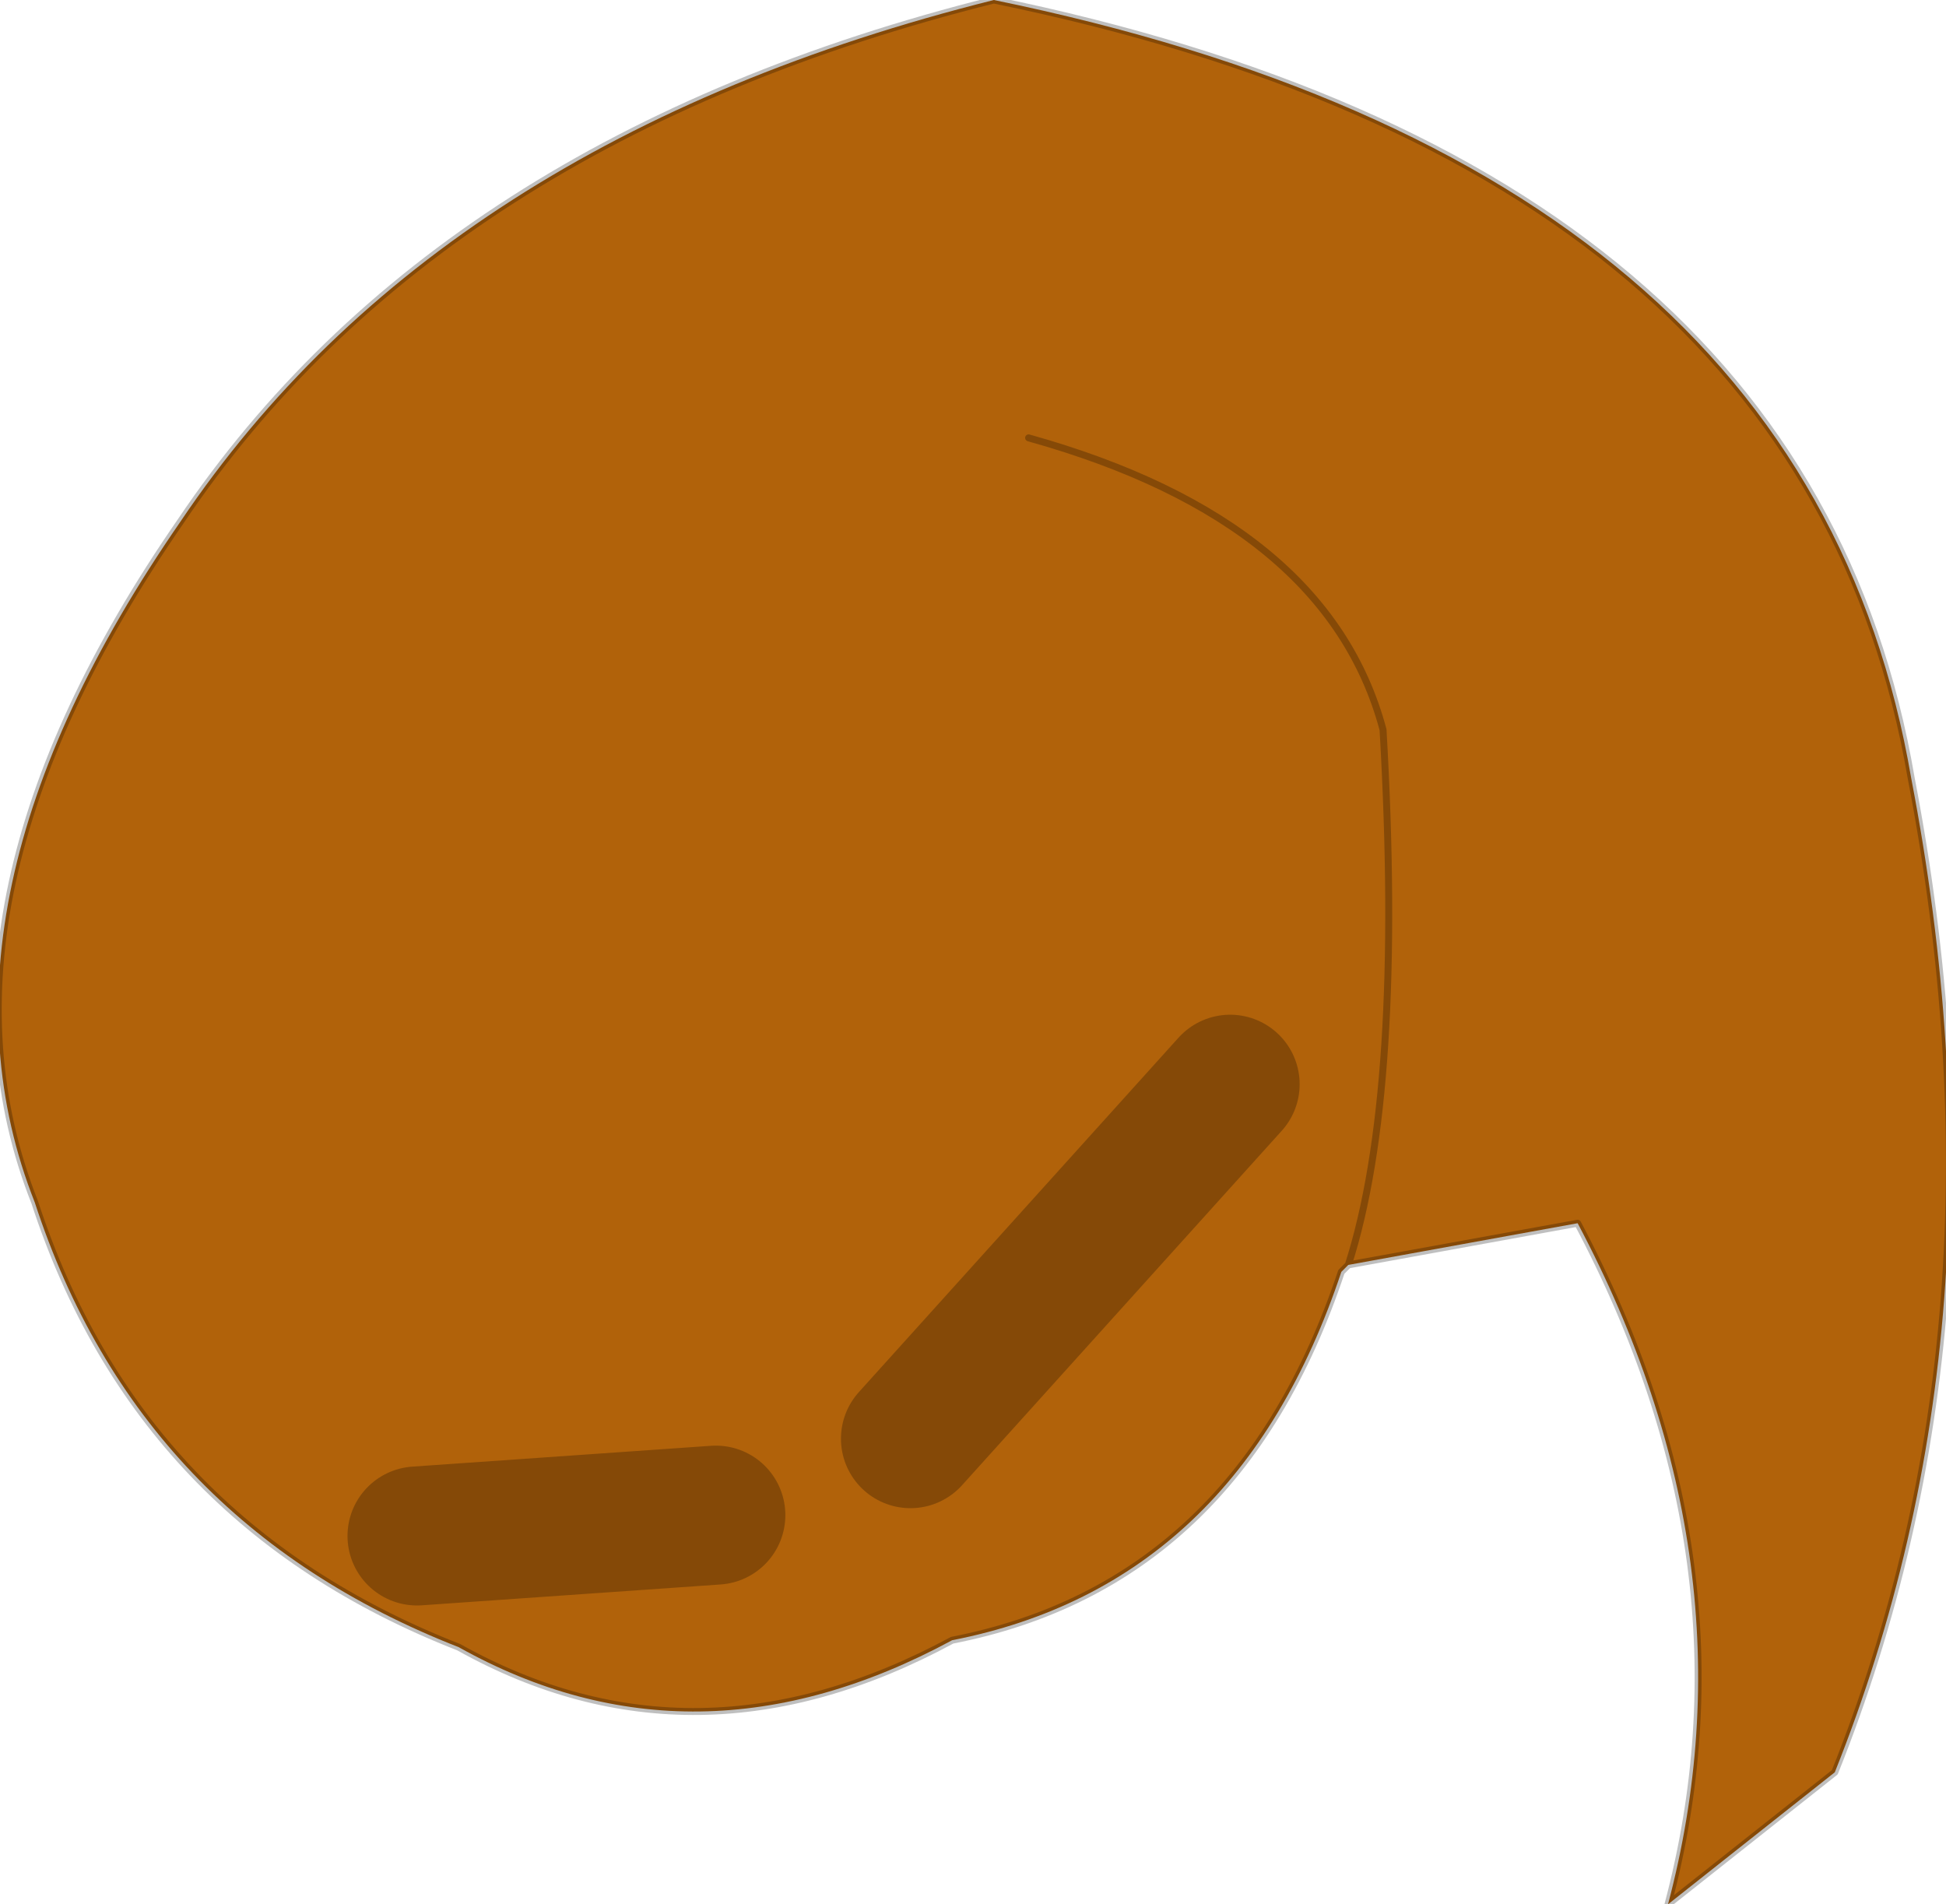 <?xml version="1.0" encoding="UTF-8" standalone="no"?>
<svg xmlns:xlink="http://www.w3.org/1999/xlink" height="13.7px" width="14.0px" xmlns="http://www.w3.org/2000/svg">
  <g transform="matrix(1.0, 0.0, 0.0, 1.0, -242.75, -339.35)">
    <path d="M252.4 348.5 Q251.65 350.75 249.6 351.15 247.75 352.15 246.05 351.2 243.75 350.3 243.0 348.0 242.15 345.85 244.05 343.1 245.9 340.35 249.9 339.35 255.75 340.55 256.5 344.95 257.25 348.85 255.95 352.1 L254.75 353.05 Q255.4 350.6 254.1 348.15 L252.45 348.45 252.4 348.5 M250.15 342.5 Q252.3 343.1 252.7 344.6 252.85 347.2 252.45 348.45 252.85 347.2 252.7 344.6 252.3 343.1 250.15 342.5 M251.6 347.15 L249.3 349.7 251.6 347.15 M245.75 350.4 L247.9 350.25 245.75 350.4" fill="#b1620a" fill-rule="evenodd" stroke="none"/>
    <path d="M252.4 348.5 Q251.65 350.75 249.6 351.15 247.75 352.15 246.05 351.2 243.75 350.3 243.0 348.0 242.15 345.85 244.05 343.1 245.9 340.35 249.9 339.35 255.75 340.55 256.5 344.95 257.25 348.85 255.95 352.1 L254.75 353.05 Q255.4 350.6 254.1 348.15 L252.45 348.45 252.4 348.5 252.45 348.45 Q252.85 347.2 252.7 344.6 252.3 343.1 250.15 342.5" fill="none" stroke="#000000" stroke-linecap="round" stroke-linejoin="round" stroke-opacity="0.251" stroke-width="0.05"/>
    <path d="M247.9 350.25 L245.75 350.4 M249.3 349.7 L251.6 347.15" fill="none" stroke="#000000" stroke-linecap="round" stroke-linejoin="round" stroke-opacity="0.251" stroke-width="1.0"/>
  </g>
</svg>
